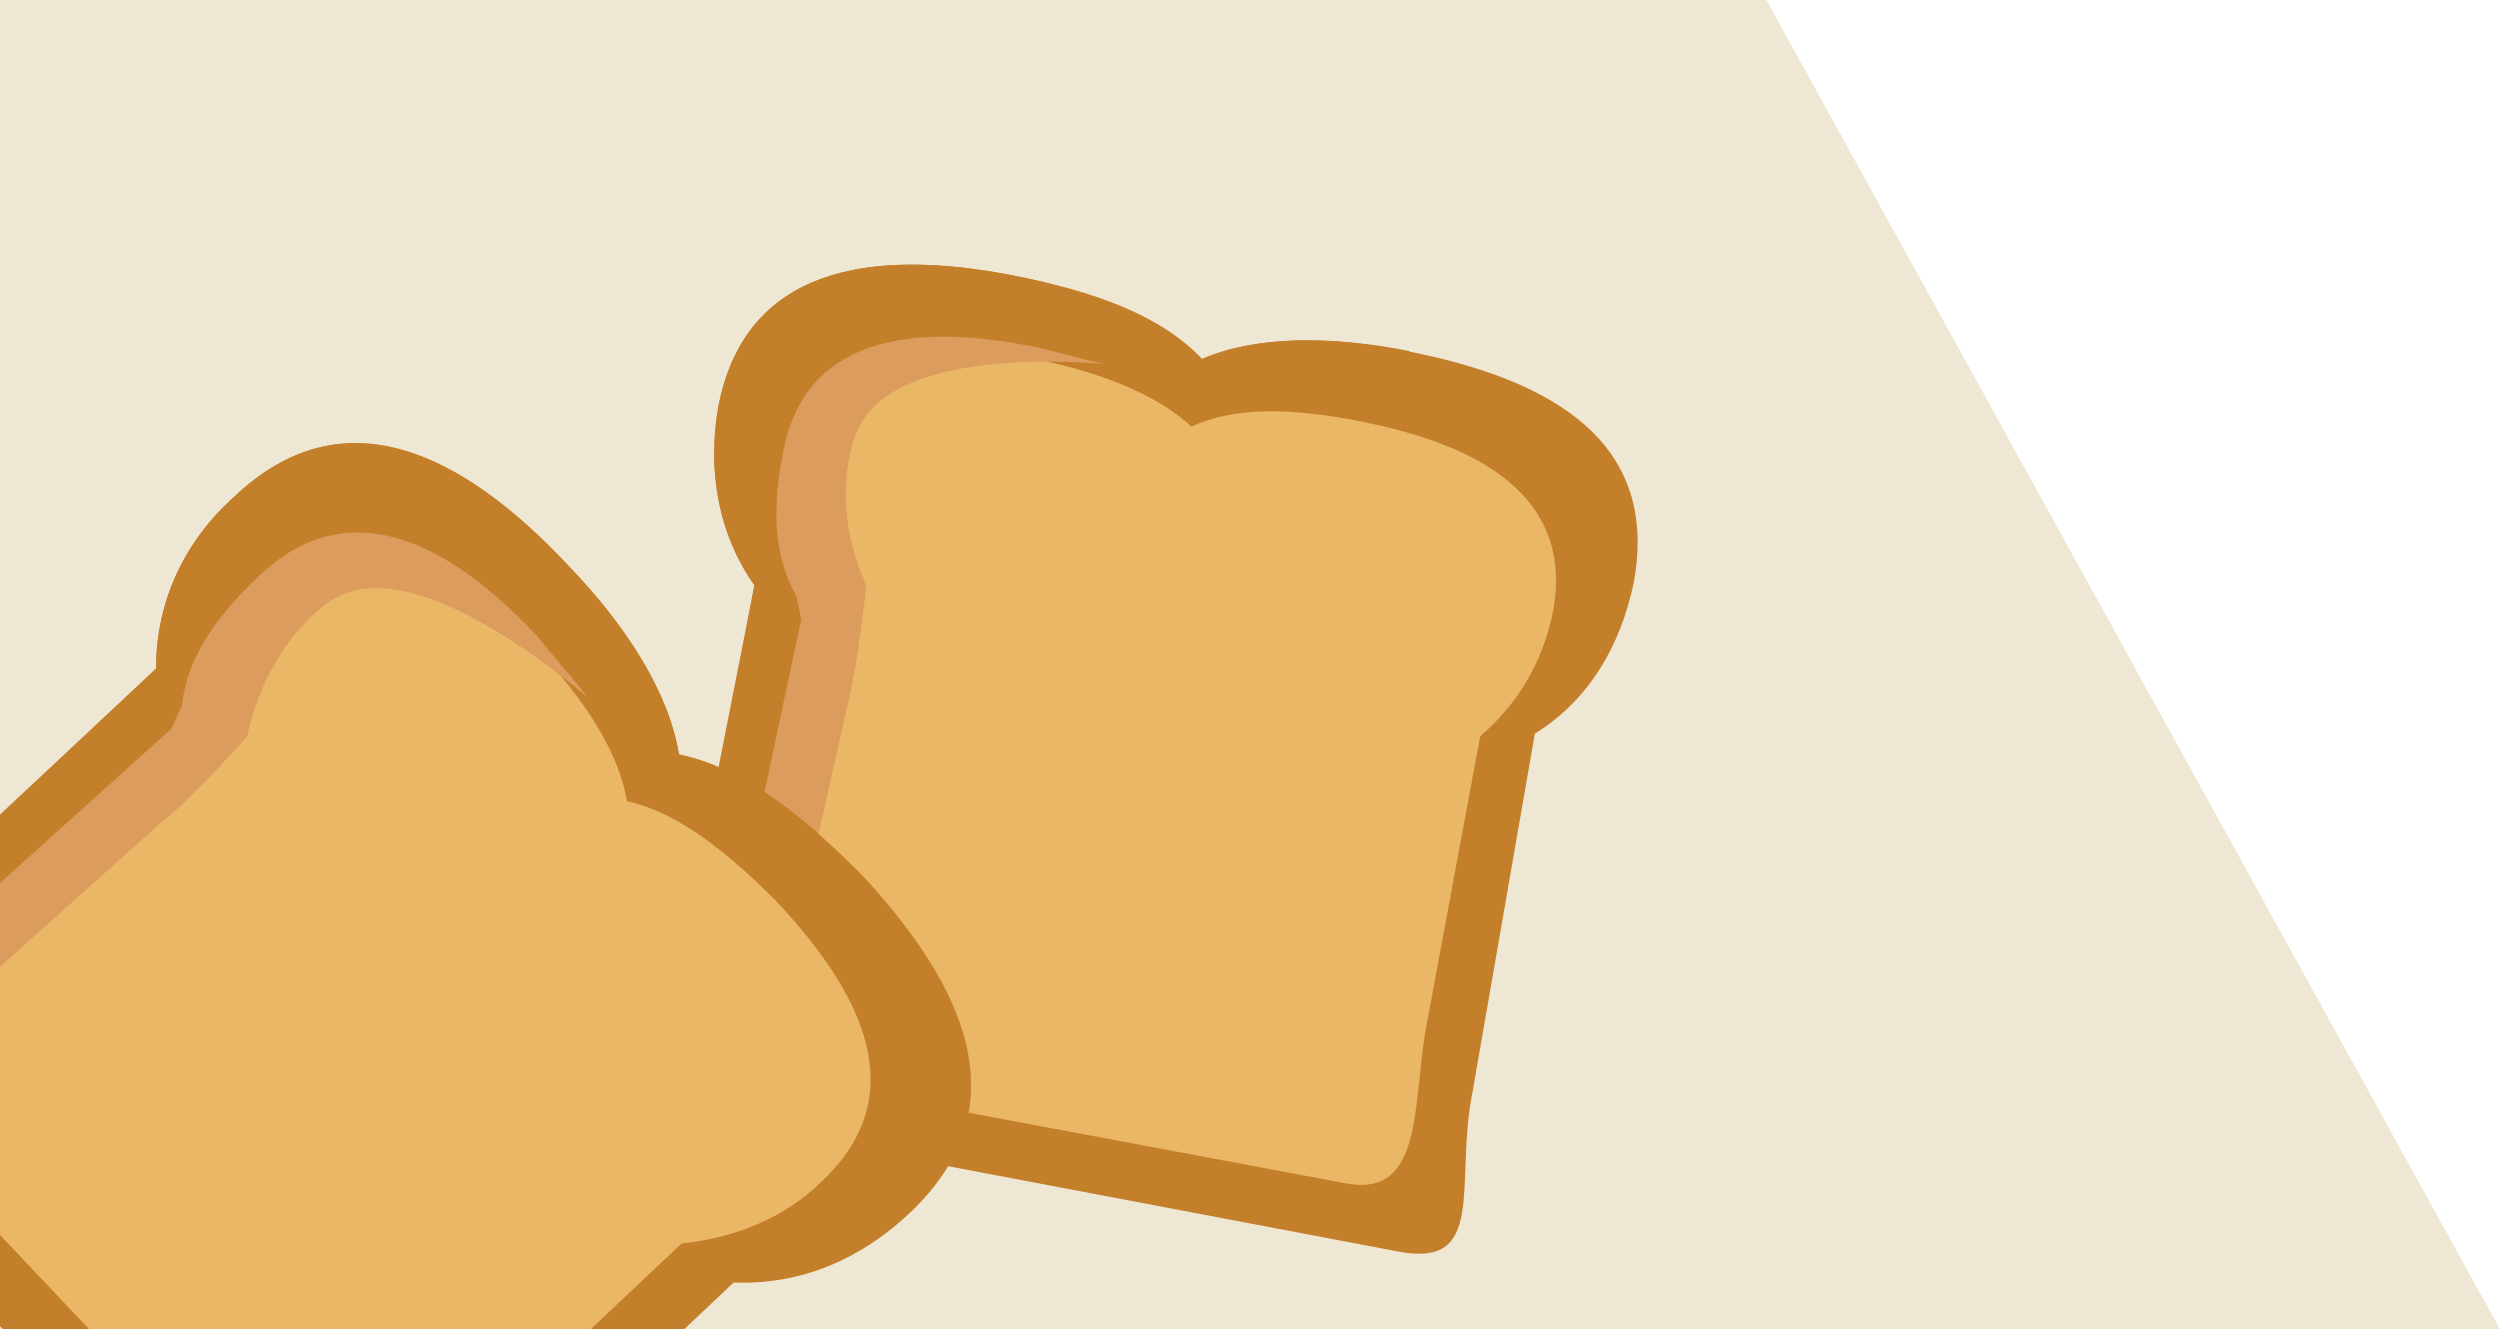 <?xml version="1.0" encoding="utf-8"?>
<!-- Generator: Adobe Illustrator 15.0.0, SVG Export Plug-In . SVG Version: 6.00 Build 0)  -->
<!DOCTYPE svg PUBLIC "-//W3C//DTD SVG 1.1//EN" "http://www.w3.org/Graphics/SVG/1.1/DTD/svg11.dtd">
<svg version="1.1" id="Layer_1" xmlns:x="http://ns.adobe.com/Extensibility/1.0/" xmlns:i="http://ns.adobe.com/AdobeIllustrator/10.0/" xmlns:graph="http://ns.adobe.com/Graphs/1.0/"
	 xmlns="http://www.w3.org/2000/svg" xmlns:xlink="http://www.w3.org/1999/xlink" xmlns:a="http://ns.adobe.com/AdobeSVGViewerExtensions/3.0/"
	 x="0px" y="0px" width="96.1px" height="51.1px" viewBox="0 0 96.1 51.1" enable-background="new 0 0 96.1 51.1"
	 xml:space="preserve">
<g>
	<polygon fill="#EEE7D3" points="67.9,0 0,0 0,51.1 96.1,51.1 	"/>
	<g>
		<defs>
			<polygon id="SVGID_1_" points="67.9,0 0,0 0,51.1 96.1,51.1 			"/>
		</defs>
		<clipPath id="SVGID_2_">
			<use xlink:href="#SVGID_1_"  overflow="visible"/>
		</clipPath>
		<g clip-path="url(#SVGID_2_)">
			<path fill="#C47F2A" d="M29,22.5c-1.4-2-1.8-4.4-1.4-6.8c1-5.4,5.8-6.2,11.4-5.1c3,0.6,5.6,1.5,7.2,3.2c2.1-0.9,4.9-0.9,7.9-0.3
				c5.6,1.1,9.7,3.5,8.7,8.9c-0.5,2.4-1.7,4.5-3.8,5.8L56.6,42c-0.7,3.5,0.6,6.8-2.9,6.1L26.8,43c-3.5-0.7-1.1-3.2-0.5-6.8L29,22.5
				L29,22.5z"/>
			<path fill="#C47F2A" d="M26.9,43.1c-3.5-0.7-1.1-3.2-0.5-6.8L29,22.5c-1.4-2-1.8-4.4-1.4-6.8c1-5.4,5.8-6.2,11.4-5.1
				c3,0.6,5.6,1.5,7.2,3.2c2.1-0.9,5-0.9,8-0.3"/>
			<path fill="#EAB766" d="M31.3,23.4c-0.9-1.6-1.3-3.5-0.9-5.5c0.8-4.4,4.9-5,9.4-4.1c2.4,0.5,4.6,1.3,6,2.6c1.7-0.8,4-0.7,6.5-0.2
				c4.6,0.9,8.2,2.9,7.4,7.3c-0.4,2-1.4,3.6-2.8,4.8l-2.1,11.3c-0.5,2.9-0.1,6.4-3,5.9l-21.9-4.1c-2.9-0.5-1.2-3.7-0.6-6.6
				L31.3,23.4L31.3,23.4z"/>
			<path fill="#DB9C5D" d="M28.4,35.1l2.4-11.3l-0.2-0.9c-0.9-1.6-0.9-3.5-0.5-5.5c0.8-4.4,4.9-5,9.5-4.1c0.6,0.1,2.3,0.6,2.9,0.7
				c-0.1,0-8.3-0.9-9.6,2.7c0,0-1.1,2.5,0.4,5.8c0,0-0.3,2.9-0.7,4.5l-2.4,10.7c0,0-0.7,2.8,2.8,4.5l-3.4-0.6
				C26.7,41,27.8,37.9,28.4,35.1z"/>
		</g>
		<g clip-path="url(#SVGID_2_)">
			<path fill="#C47F2A" d="M6,25.7c0-2.6,1.1-4.9,3-6.6c4.2-4,8.8-1.7,12.9,2.7c2.2,2.3,3.8,4.8,4.2,7.2c2.4,0.5,4.7,2.3,7,4.6
				c4.1,4.4,6.1,9,1.9,13c-1.9,1.8-4.2,2.8-6.8,2.7L17.5,59.4c-2.8,2.6-3.6,6.2-6.3,3.4L-8.6,41.9c-2.6-2.8,1-3.4,3.8-6.1L6,25.7
				L6,25.7z"/>
			<path fill="#C47F2A" d="M-8.6,42c-2.6-2.8,1-3.4,3.8-6.1L6,25.7c0-2.6,1.1-4.9,3-6.6c4.2-4,8.8-1.7,12.9,2.7
				c2.2,2.3,3.8,4.8,4.2,7.2c2.4,0.5,4.8,2.3,7,4.7"/>
			<path fill="#EAB766" d="M7.3,27.9c0.2-1.9,1.1-3.8,2.7-5.3c3.4-3.2,7.2-1.3,10.6,2.3c1.8,1.9,3.2,4,3.5,5.9
				c1.9,0.4,3.8,1.9,5.7,3.8c3.4,3.6,5.3,7.5,1.8,10.8c-1.5,1.5-3.5,2.2-5.4,2.4l-8.8,8.3c-2.3,2.1-4.1,5.4-6.2,3.2l-16.1-17
				c-2.1-2.3,1.3-3.9,3.5-6L7.3,27.9L7.3,27.9z"/>
			<path fill="#DB9C5D" d="M-2.4,36.1l9-8.1L7,27.1c0.2-1.9,1.4-3.5,3-5c3.4-3.2,7.2-1.3,10.6,2.3c0.4,0.5,1.6,1.9,2,2.4
				c-0.1,0-6.6-5.9-9.9-3.7c0,0-2.4,1.5-3.2,5.2c0,0-2,2.3-3.4,3.4l-8.6,7.7c0,0-2.4,2-0.4,5.6l-2.5-2.6
				C-7.5,40.1-4.6,38.2-2.4,36.1z"/>
		</g>
	</g>
</g>
</svg>
